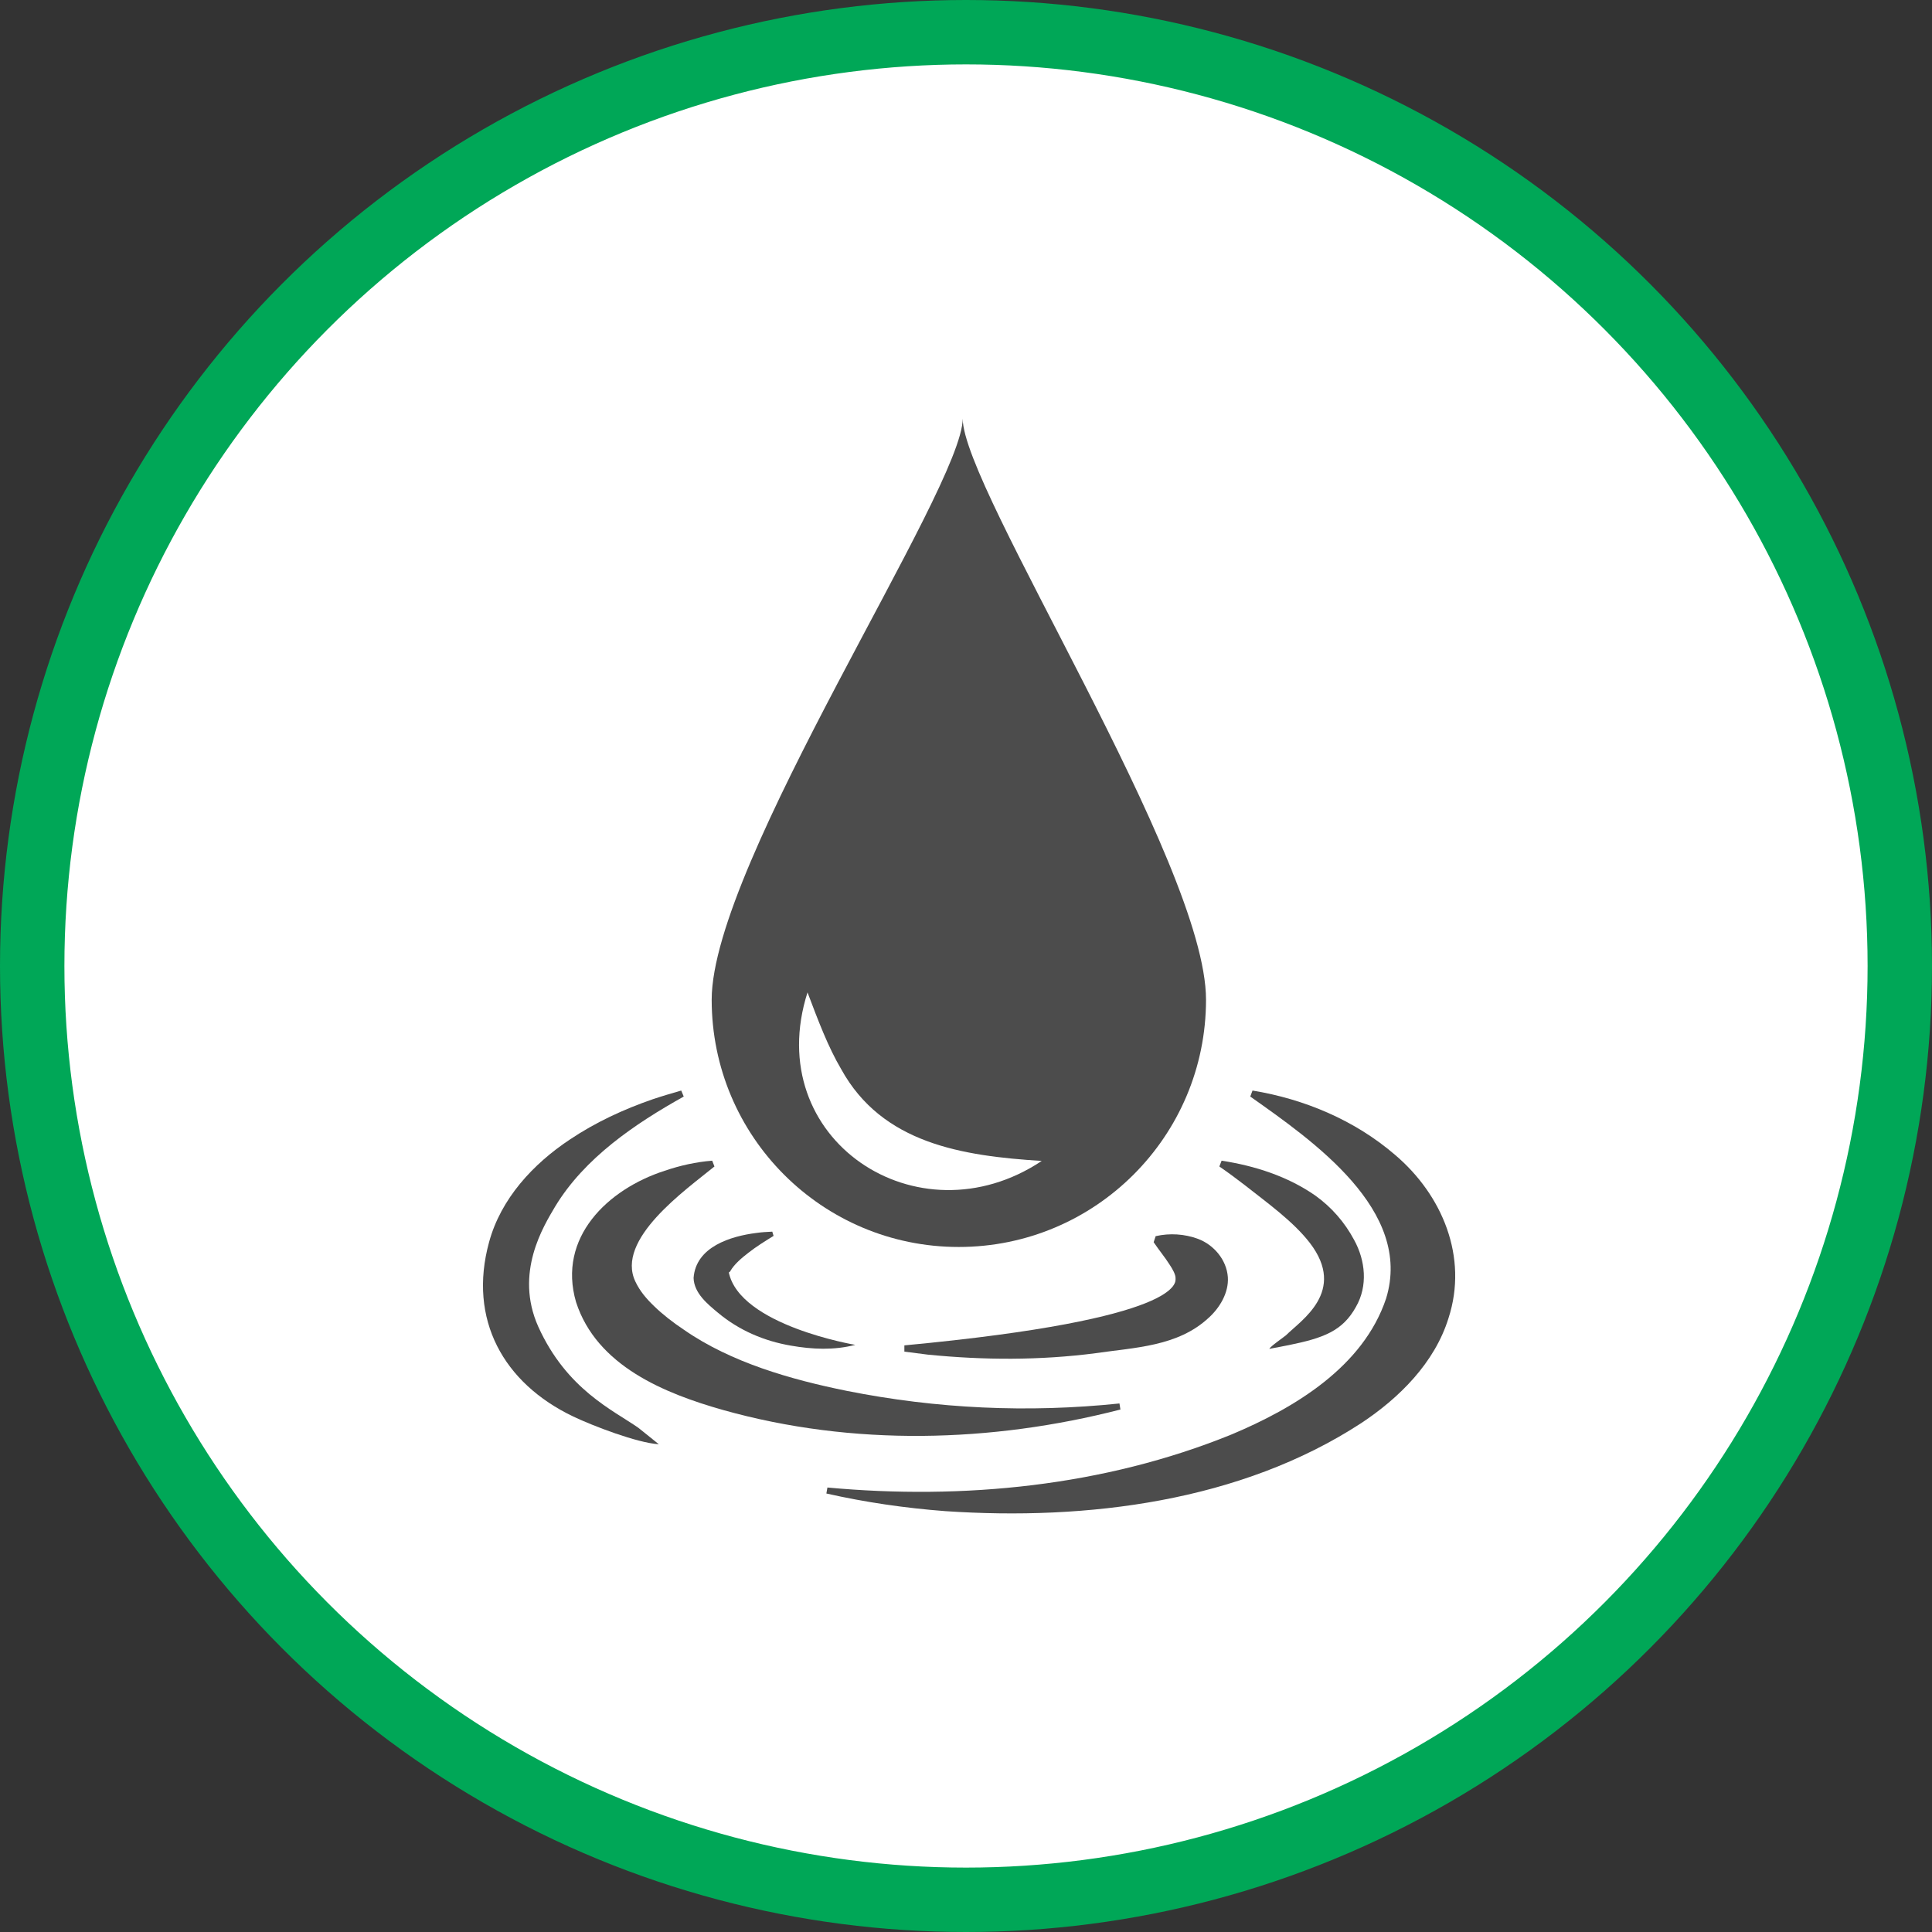 <?xml version="1.0" encoding="UTF-8" standalone="no"?>
<!-- Created with Inkscape (http://www.inkscape.org/) -->

<svg
   xmlns:dc="http://purl.org/dc/elements/1.1/"
   xmlns:cc="http://creativecommons.org/ns#"
   xmlns:rdf="http://www.w3.org/1999/02/22-rdf-syntax-ns#"
   xmlns:svg="http://www.w3.org/2000/svg"
   xmlns="http://www.w3.org/2000/svg"
   xmlns:xlink="http://www.w3.org/1999/xlink"
   xmlns:sodipodi="http://sodipodi.sourceforge.net/DTD/sodipodi-0.dtd"
   xmlns:inkscape="http://www.inkscape.org/namespaces/inkscape"
   width="30px"
   height="30px"
   version="1.1"
   id="svg8"
   inkscape:version="0.92.4 5da689c313, 2019-01-14"
   sodipodi:docname="container.svg">
  <rect width="100%" height="100%" fill="#333333" stroke="none"/>
  <defs
     id="defs2" />
  <sodipodi:namedview
     id="base"
     pagecolor="#ffffff"
     bordercolor="#666666"
     borderopacity="1.0"
     inkscape:pageopacity="0.0"
     inkscape:pageshadow="2"
     inkscape:zoom="13.049334"
     inkscape:cx="18.679046"
     inkscape:cy="12.165829"
     inkscape:document-units="px"
     inkscape:current-layer="layer1"
     showgrid="false"
     inkscape:snap-page="false"
     units="px"
     inkscape:window-width="1884"
     inkscape:window-height="1061"
     inkscape:window-x="0"
     inkscape:window-y="0"
     inkscape:window-maximized="1"
     fit-margin-top="0"
     fit-margin-left="0"
     fit-margin-right="0"
     fit-margin-bottom="0" />
    <circle
       style="color:#000000;clip-rule:nonzero;display:inline;overflow:visible;visibility:visible;opacity:1;isolation:auto;mix-blend-mode:normal;color-interpolation:sRGB;color-interpolation-filters:linearRGB;solid-color:#000000;solid-opacity:1;vector-effect:none;fill:#ffffff;fill-opacity:1;fill-rule:evenodd;stroke:#00a757;stroke-width:1;stroke-linecap:butt;stroke-linejoin:miter;stroke-miterlimit:4;stroke-dasharray:none;stroke-dashoffset:0;stroke-opacity:1;marker:none;color-rendering:auto;image-rendering:auto;shape-rendering:auto;text-rendering:auto;enable-background:accumulate"
       id="path815"
       cx="15"
       cy="15"
       r="14.5" />
<g transform="translate(7.5,6.5)"><path fill-rule="nonzero" fill="rgb(30%,30%,30%)" fill-opacity="1" d="M 9.898 15.387 C 7.895 15.902 5.746 15.961 3.73 15.395 C 2.82 15.137 1.766 14.711 1.445 13.719 C 1.152 12.715 1.938 11.965 2.82 11.68 C 3.062 11.598 3.305 11.543 3.559 11.523 C 3.559 11.523 3.594 11.613 3.594 11.613 C 3.148 11.977 2.051 12.746 2.367 13.402 C 2.438 13.551 2.535 13.664 2.656 13.781 C 2.789 13.91 2.949 14.035 3.125 14.152 C 3.852 14.656 4.781 14.922 5.652 15.098 C 7.043 15.375 8.461 15.441 9.883 15.293 C 9.883 15.293 9.898 15.387 9.898 15.387 Z M 9.898 15.387 "/>
<path fill-rule="nonzero" fill="rgb(30%,30%,30%)" fill-opacity="1" d="M 11.469 11.523 C 11.984 11.602 12.496 11.766 12.926 12.066 C 13.176 12.246 13.379 12.477 13.527 12.754 C 13.703 13.074 13.742 13.469 13.555 13.793 C 13.348 14.168 13.051 14.277 12.512 14.387 C 12.512 14.387 12.211 14.445 12.211 14.445 C 12.215 14.414 12.453 14.25 12.469 14.234 C 12.699 14.004 13.418 13.555 12.84 12.801 C 12.578 12.461 12.164 12.168 11.828 11.902 C 11.703 11.805 11.57 11.707 11.434 11.613 Z M 11.469 11.523 "/>
<path fill-rule="nonzero" fill="rgb(30%,30%,30%)" fill-opacity="1" d="M 5.348 16.598 C 7.457 16.793 9.645 16.578 11.617 15.777 C 12.605 15.363 13.668 14.723 14.023 13.664 C 14.445 12.293 12.887 11.215 11.914 10.527 C 11.914 10.527 11.949 10.434 11.949 10.434 C 12.754 10.566 13.539 10.895 14.164 11.434 C 14.895 12.055 15.301 13.02 14.992 13.969 C 14.777 14.664 14.223 15.211 13.637 15.598 C 11.762 16.82 9.375 17.113 7.18 16.965 C 6.559 16.918 5.938 16.828 5.332 16.691 Z M 5.348 16.598 "/>
<path fill-rule="nonzero" fill="rgb(30%,30%,30%)" fill-opacity="1" d="M 3.117 10.527 C 2.355 10.953 1.578 11.48 1.121 12.234 C 0.941 12.539 0.484 13.266 0.859 14.102 C 1.301 15.078 2.023 15.398 2.414 15.672 C 2.414 15.672 2.73 15.926 2.73 15.926 C 2.395 15.906 1.707 15.641 1.402 15.496 C 0.316 14.977 -0.234 13.988 0.094 12.789 C 0.277 12.113 0.777 11.574 1.348 11.195 C 1.75 10.926 2.18 10.727 2.633 10.57 C 2.781 10.52 2.93 10.477 3.078 10.434 Z M 3.117 10.527 "/>
<path fill-rule="nonzero" fill="rgb(30%,30%,30%)" fill-opacity="1" d="M 6.543 14.391 C 10.914 13.98 10.75 13.402 10.754 13.352 C 10.758 13.293 10.703 13.199 10.664 13.141 C 10.59 13.023 10.504 12.922 10.414 12.789 C 10.414 12.789 10.445 12.695 10.445 12.695 C 10.664 12.645 10.895 12.66 11.105 12.738 C 11.344 12.828 11.547 13.059 11.566 13.332 C 11.582 13.574 11.438 13.809 11.27 13.961 C 10.789 14.41 10.125 14.422 9.516 14.512 C 8.648 14.625 7.777 14.621 6.91 14.535 C 6.785 14.52 6.664 14.504 6.543 14.488 Z M 6.543 14.391 "/>
<path fill-rule="nonzero" fill="rgb(30%,30%,30%)" fill-opacity="1" d="M 4.512 12.691 C 4.379 12.773 4.246 12.855 4.121 12.953 C 4.02 13.031 3.902 13.129 3.84 13.238 C 3.824 13.266 3.816 13.254 3.816 13.254 C 3.984 14.082 5.781 14.383 5.781 14.383 C 5.449 14.469 5.113 14.453 4.781 14.395 C 4.367 14.324 3.98 14.16 3.652 13.887 C 3.492 13.754 3.277 13.582 3.27 13.344 C 3.305 12.859 3.848 12.695 4.246 12.645 C 4.328 12.633 4.41 12.629 4.492 12.625 Z M 4.512 12.691 "/>
<path fill-rule="nonzero" fill="rgb(30%,30%,30%)" fill-opacity="1" d="M 11.227 9.023 C 11.227 11.145 9.508 12.863 7.387 12.863 C 5.266 12.863 3.551 11.145 3.551 9.023 C 3.551 6.902 7.449 1.082 7.449 0 C 7.449 1.09 11.227 6.902 11.227 9.023 Z M 8.676 11.527 C 7.441 11.449 6.199 11.258 5.562 10.102 C 5.359 9.758 5.207 9.355 5.039 8.91 C 4.312 11.188 6.75 12.809 8.676 11.527 Z M 8.676 11.527 "/>
</g>
</svg>
